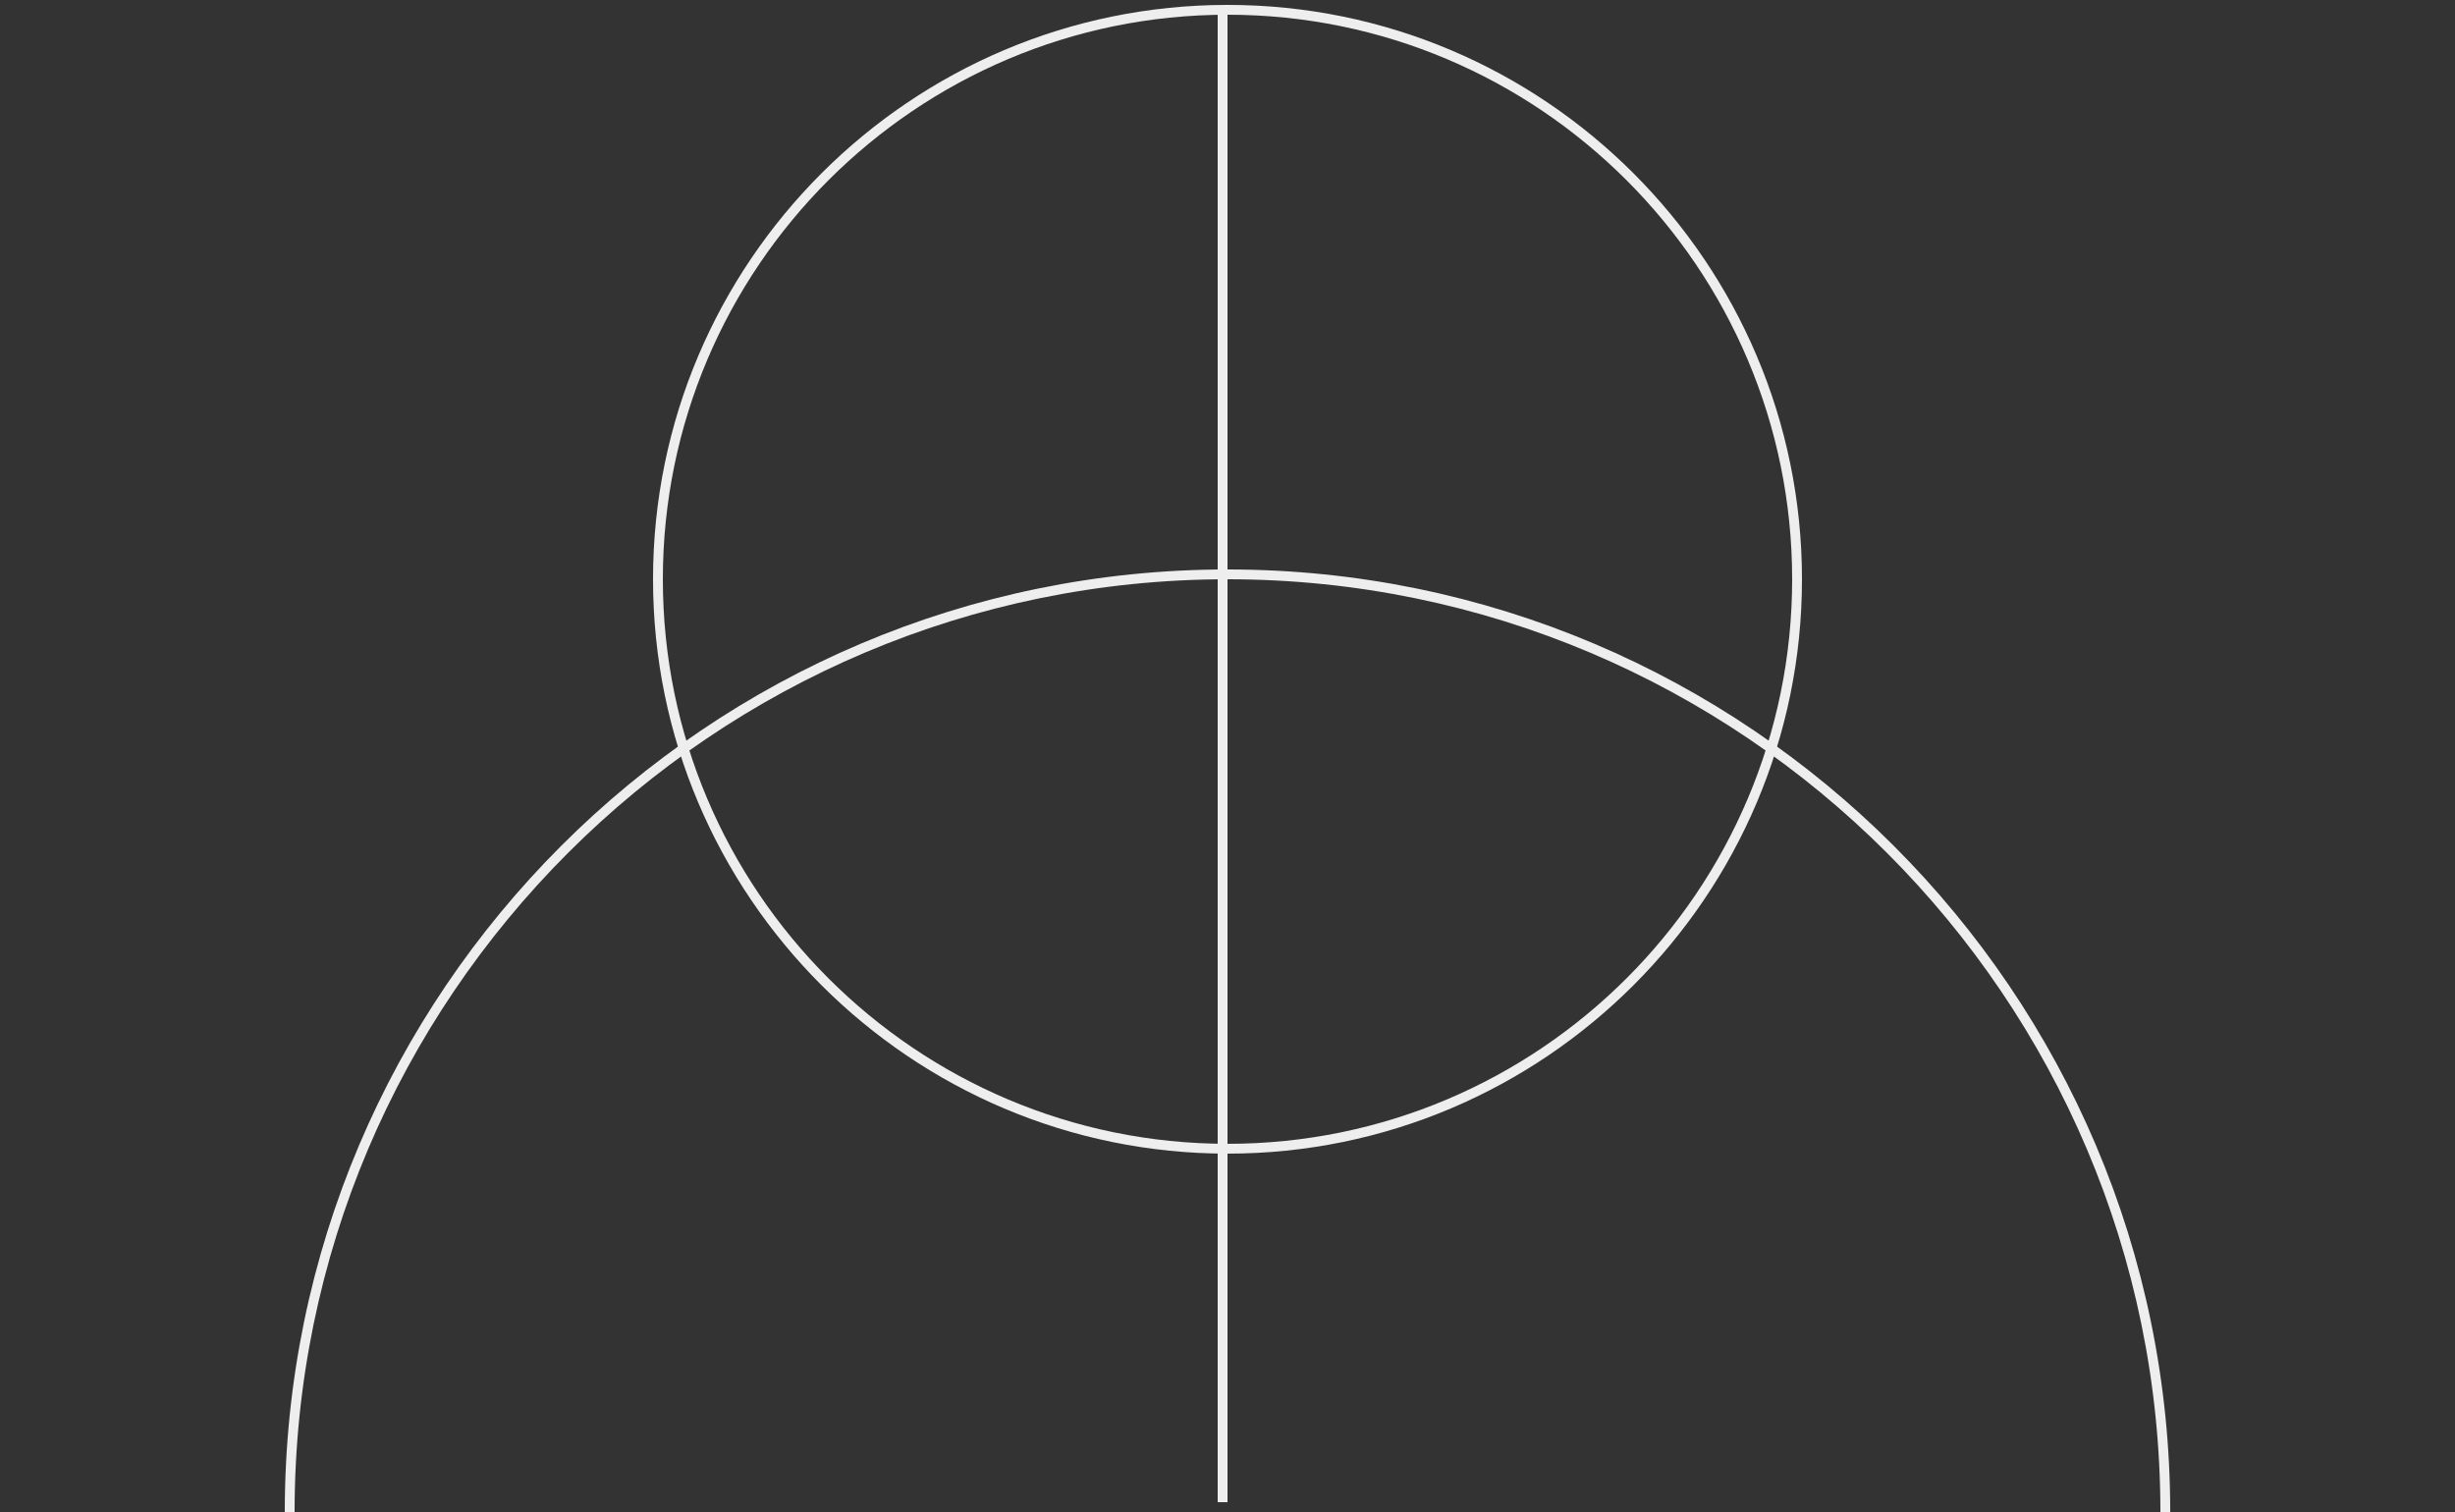 <?xml version="1.0" encoding="utf-8"?>
<!-- Generator: Adobe Illustrator 15.1.0, SVG Export Plug-In  -->
<!DOCTYPE svg PUBLIC "-//W3C//DTD SVG 1.1//EN" "http://www.w3.org/Graphics/SVG/1.1/DTD/svg11.dtd">
<svg version="1.1"
	 xmlns="http://www.w3.org/2000/svg" xmlns:xlink="http://www.w3.org/1999/xlink" xmlns:a="http://ns.adobe.com/AdobeSVGViewerExtensions/3.0/"
	 x="0px" y="0px" width="250px" height="154px" viewBox="0 -0.5 250 154"
	 overflow="visible" enable-background="new 0 -0.5 250 154" xml:space="preserve">
<rect x="0" y="-0.5" width="250" height="154" fill="#333333" stroke="none"/>
<defs>
</defs>
<path fill="#EEEEEE" d="M125,117c-32.257,0-58.5-26.243-58.5-58.5S92.743,0,125,0s58.5,26.243,58.5,58.5S157.257,117,125,117z
	 M125,1C93.294,1,67.5,26.794,67.5,58.5c0,31.706,25.794,57.5,57.5,57.5c31.706,0,57.5-25.794,57.5-57.5
	C182.5,26.794,156.706,1,125,1z"/>
<rect x="124" y="0.5" fill="#EEEEEE" width="1" height="152"/>
<path fill="#EEEEEE" d="M221,153.5h-1c0-52.383-42.617-95-95-95c-52.383,0-95,42.617-95,95h-1c0-52.935,43.065-96,96-96
	S221,100.565,221,153.5z"/>
<rect y="66.5" opacity="0" fill="#EEEEEE" width="250" height="3"/>
</svg>
